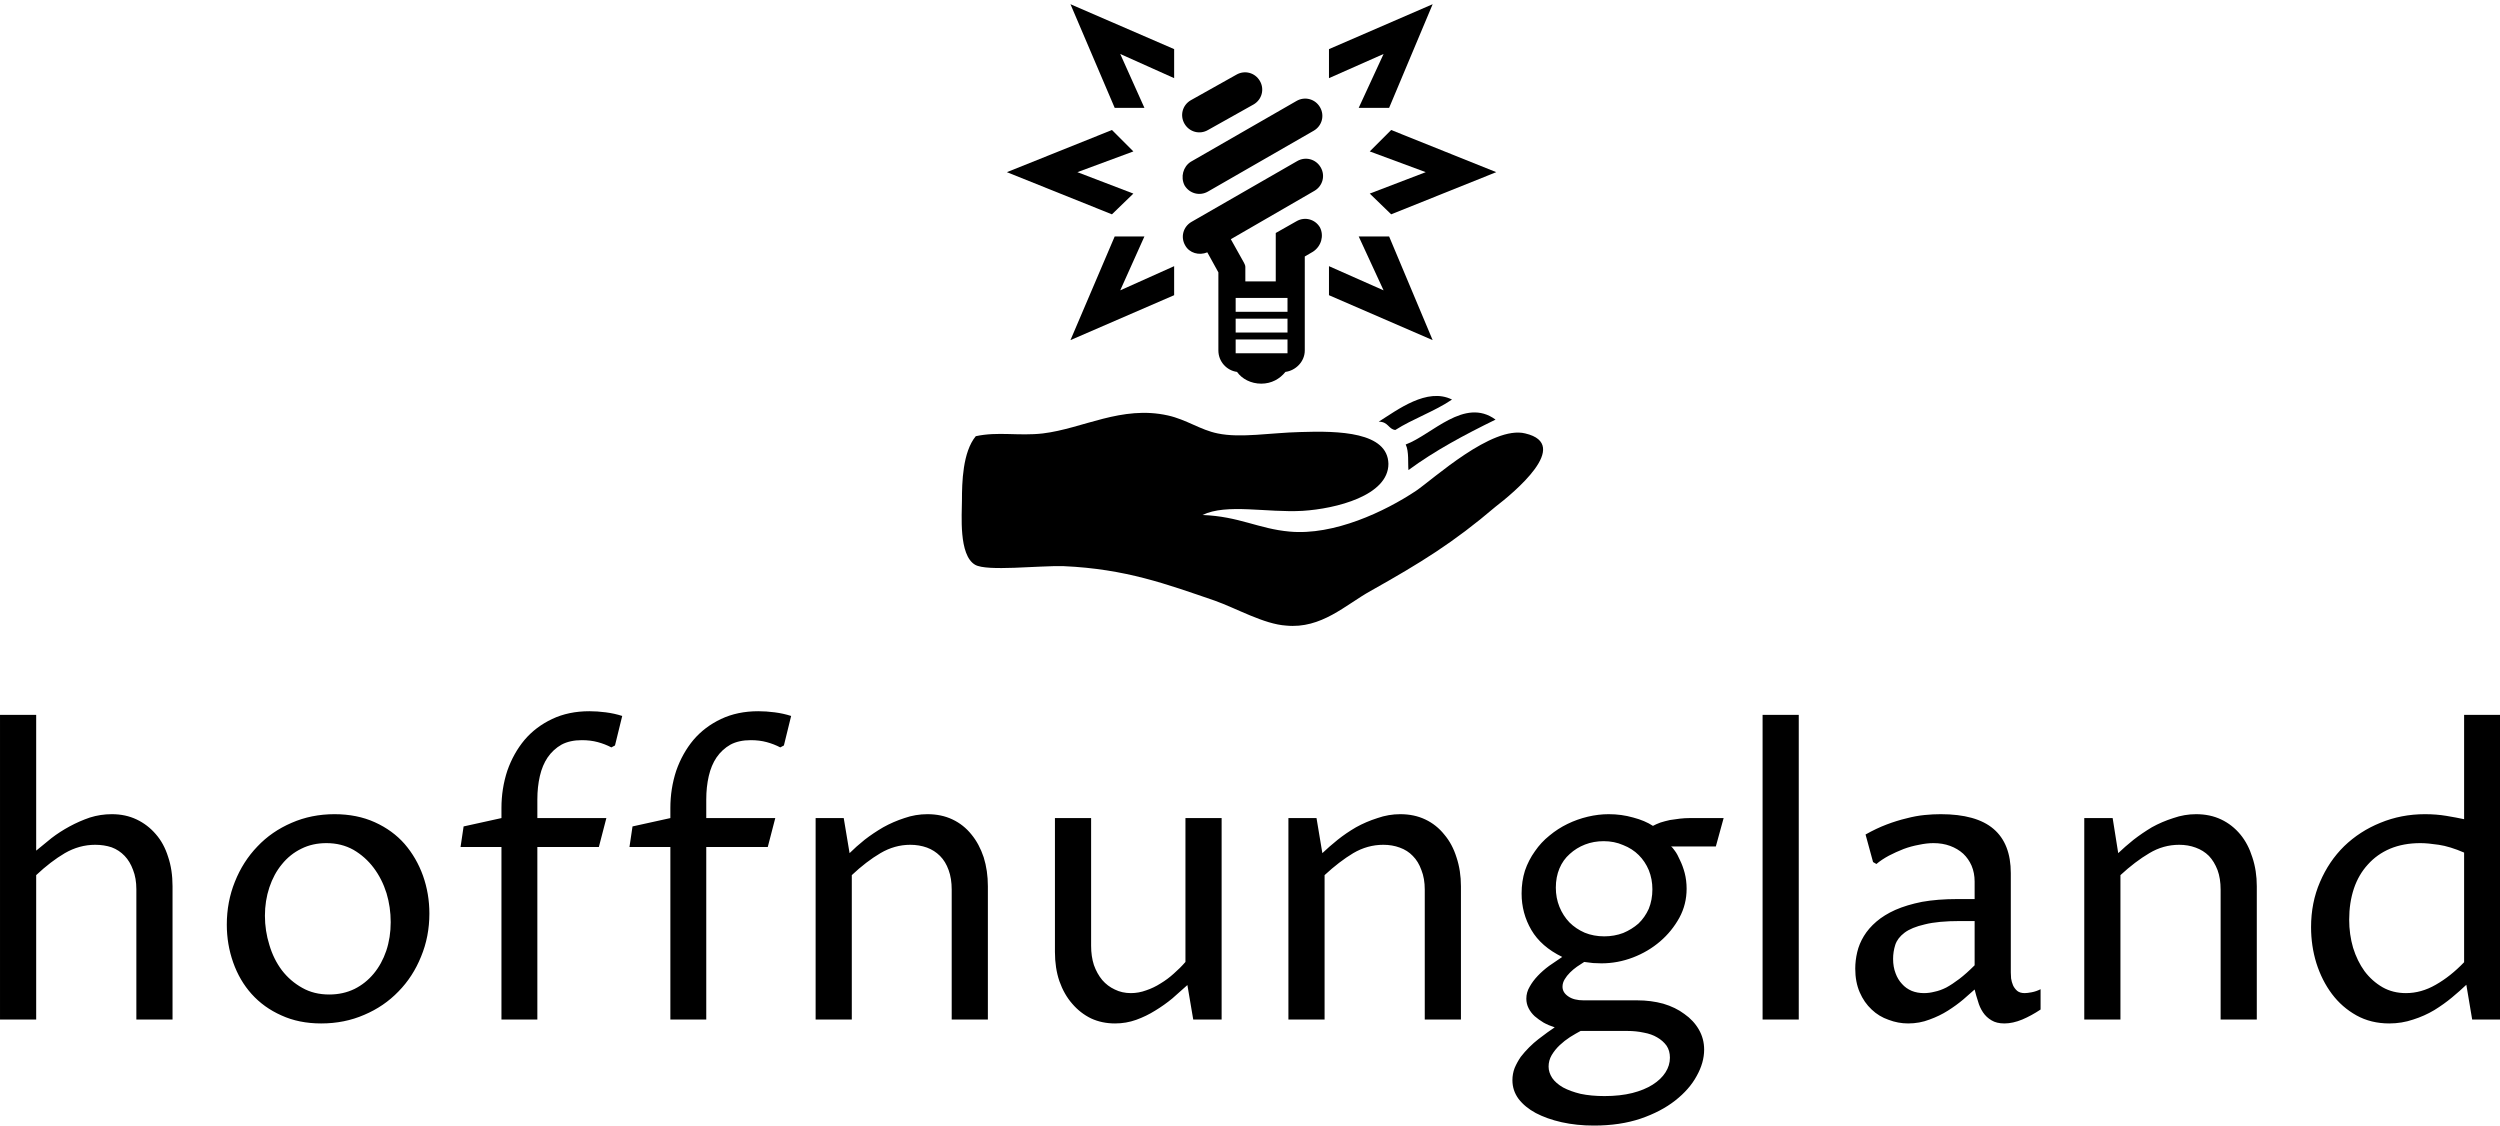 <svg data-v-423bf9ae="" xmlns="http://www.w3.org/2000/svg" viewBox="0 0 362.055 163" class="iconAbove"><!----><!----><!----><g data-v-423bf9ae="" id="245b1b6e-5413-43ee-a318-c8201639773d" fill="black" transform="matrix(4.03,0,0,4.03,-4.835,92.684)"><path d="M1.20 13.64L1.20 2.69L2.50 2.69L2.50 7.57L2.50 7.57Q2.75 7.36 3.05 7.12L3.05 7.12L3.05 7.12Q3.35 6.89 3.70 6.70L3.70 6.70L3.70 6.70Q4.05 6.51 4.43 6.38L4.43 6.38L4.43 6.38Q4.81 6.26 5.22 6.26L5.22 6.26L5.22 6.26Q5.71 6.26 6.11 6.45L6.11 6.45L6.11 6.45Q6.51 6.64 6.80 6.98L6.80 6.98L6.80 6.98Q7.09 7.31 7.24 7.79L7.24 7.79L7.24 7.79Q7.40 8.26 7.40 8.85L7.40 8.85L7.40 13.64L6.10 13.64L6.10 8.96L6.10 8.96Q6.10 8.56 5.98 8.26L5.98 8.26L5.98 8.26Q5.87 7.96 5.68 7.76L5.68 7.76L5.68 7.76Q5.48 7.55 5.21 7.45L5.21 7.45L5.21 7.45Q4.94 7.36 4.62 7.36L4.62 7.36L4.62 7.36Q4.05 7.36 3.53 7.66L3.53 7.66L3.53 7.66Q3.02 7.96 2.50 8.45L2.50 8.45L2.50 13.64L1.20 13.64ZM12.74 13.78L12.74 13.78L12.74 13.78Q11.94 13.78 11.31 13.49L11.31 13.49L11.31 13.49Q10.68 13.21 10.24 12.72L10.24 12.72L10.24 12.72Q9.81 12.24 9.58 11.59L9.58 11.59L9.58 11.59Q9.35 10.94 9.35 10.23L9.35 10.23L9.35 10.23Q9.35 9.41 9.64 8.69L9.64 8.69L9.64 8.69Q9.93 7.96 10.45 7.42L10.45 7.42L10.45 7.42Q10.96 6.88 11.68 6.57L11.68 6.57L11.68 6.57Q12.39 6.26 13.22 6.26L13.22 6.26L13.22 6.26Q14.03 6.26 14.67 6.55L14.67 6.55L14.67 6.55Q15.31 6.84 15.74 7.33L15.74 7.33L15.74 7.33Q16.17 7.83 16.40 8.47L16.40 8.47L16.40 8.47Q16.63 9.12 16.63 9.83L16.63 9.83L16.63 9.83Q16.63 10.66 16.33 11.38L16.33 11.38L16.33 11.38Q16.04 12.10 15.52 12.63L15.52 12.63L15.52 12.63Q15.00 13.17 14.29 13.47L14.29 13.47L14.29 13.47Q13.58 13.78 12.74 13.78ZM13.03 12.74L13.03 12.74L13.03 12.74Q13.53 12.74 13.94 12.54L13.94 12.54L13.94 12.54Q14.34 12.34 14.63 11.99L14.63 11.99L14.63 11.99Q14.92 11.64 15.08 11.17L15.08 11.17L15.08 11.17Q15.24 10.69 15.24 10.14L15.24 10.14L15.24 10.14Q15.24 9.60 15.09 9.10L15.09 9.10L15.09 9.10Q14.93 8.59 14.63 8.19L14.63 8.19L14.63 8.19Q14.33 7.79 13.90 7.54L13.90 7.54L13.90 7.54Q13.47 7.30 12.93 7.30L12.93 7.30L12.93 7.30Q12.43 7.30 12.03 7.50L12.03 7.50L12.03 7.50Q11.62 7.70 11.33 8.06L11.33 8.06L11.33 8.06Q11.04 8.41 10.88 8.89L10.88 8.89L10.88 8.89Q10.72 9.37 10.72 9.91L10.72 9.91L10.72 9.91Q10.72 10.45 10.88 10.96L10.88 10.96L10.88 10.96Q11.03 11.47 11.33 11.87L11.33 11.87L11.33 11.87Q11.63 12.26 12.06 12.50L12.06 12.50L12.06 12.50Q12.48 12.74 13.03 12.74ZM19.22 13.64L19.22 7.44L17.75 7.44L17.86 6.70L19.22 6.40L19.22 6.04L19.22 6.04Q19.22 5.34 19.43 4.70L19.43 4.70L19.43 4.70Q19.65 4.07 20.05 3.59L20.05 3.59L20.05 3.59Q20.45 3.12 21.04 2.84L21.04 2.84L21.04 2.84Q21.63 2.56 22.38 2.56L22.38 2.56L22.38 2.56Q22.66 2.56 22.97 2.60L22.97 2.60L22.97 2.60Q23.28 2.64 23.56 2.73L23.56 2.73L23.30 3.79L23.17 3.86L23.17 3.86Q22.94 3.74 22.68 3.67L22.68 3.67L22.68 3.67Q22.42 3.60 22.11 3.60L22.11 3.60L22.11 3.60Q21.68 3.60 21.38 3.76L21.38 3.76L21.38 3.76Q21.08 3.93 20.88 4.22L20.88 4.22L20.88 4.22Q20.69 4.50 20.60 4.89L20.60 4.89L20.60 4.89Q20.51 5.28 20.51 5.73L20.51 5.73L20.51 6.40L22.99 6.40L22.72 7.44L20.51 7.44L20.51 13.64L19.22 13.64ZM25.29 13.64L25.29 7.44L23.82 7.44L23.93 6.70L25.29 6.40L25.29 6.04L25.29 6.04Q25.29 5.34 25.50 4.70L25.50 4.70L25.50 4.70Q25.72 4.07 26.12 3.59L26.12 3.59L26.12 3.59Q26.52 3.12 27.11 2.84L27.11 2.84L27.11 2.84Q27.70 2.56 28.45 2.56L28.45 2.56L28.45 2.56Q28.73 2.56 29.04 2.60L29.04 2.60L29.04 2.60Q29.35 2.64 29.63 2.73L29.63 2.73L29.37 3.79L29.24 3.86L29.24 3.86Q29.01 3.74 28.75 3.67L28.75 3.67L28.75 3.67Q28.49 3.60 28.18 3.60L28.18 3.60L28.18 3.60Q27.75 3.60 27.45 3.76L27.45 3.76L27.45 3.76Q27.15 3.93 26.95 4.22L26.95 4.22L26.95 4.22Q26.76 4.50 26.67 4.89L26.67 4.89L26.67 4.89Q26.58 5.28 26.58 5.73L26.58 5.73L26.58 6.40L29.06 6.40L28.79 7.44L26.58 7.44L26.58 13.64L25.29 13.64ZM30.51 13.64L30.51 6.40L31.52 6.40L31.73 7.66L31.73 7.66Q31.96 7.43 32.27 7.18L32.27 7.18L32.27 7.18Q32.58 6.94 32.94 6.73L32.94 6.73L32.94 6.73Q33.30 6.53 33.70 6.40L33.70 6.40L33.70 6.40Q34.10 6.26 34.53 6.26L34.53 6.26L34.53 6.26Q35.03 6.26 35.43 6.45L35.43 6.45L35.43 6.45Q35.83 6.64 36.11 6.99L36.11 6.99L36.11 6.99Q36.39 7.33 36.55 7.81L36.55 7.81L36.55 7.81Q36.70 8.29 36.70 8.85L36.70 8.85L36.70 13.64L35.40 13.64L35.40 8.97L35.40 8.97Q35.40 8.57 35.29 8.27L35.29 8.27L35.29 8.27Q35.18 7.96 34.98 7.76L34.98 7.76L34.98 7.76Q34.78 7.56 34.51 7.46L34.51 7.46L34.51 7.46Q34.23 7.36 33.91 7.36L33.91 7.36L33.91 7.36Q33.35 7.36 32.84 7.66L32.84 7.66L32.84 7.66Q32.33 7.96 31.81 8.45L31.81 8.45L31.81 13.64L30.51 13.64ZM39.11 11.21L39.11 6.40L40.41 6.40L40.41 10.99L40.41 10.99Q40.41 11.37 40.51 11.68L40.51 11.68L40.51 11.68Q40.62 11.99 40.81 12.22L40.81 12.22L40.81 12.22Q41.00 12.44 41.26 12.56L41.26 12.56L41.26 12.56Q41.52 12.69 41.84 12.69L41.84 12.69L41.84 12.69Q42.12 12.69 42.39 12.59L42.39 12.59L42.39 12.59Q42.66 12.50 42.91 12.34L42.91 12.34L42.91 12.34Q43.16 12.19 43.38 11.99L43.38 11.99L43.38 11.99Q43.61 11.79 43.80 11.57L43.80 11.57L43.80 6.40L45.10 6.40L45.10 13.64L44.08 13.64L43.87 12.40L43.87 12.40Q43.61 12.63 43.33 12.88L43.33 12.88L43.33 12.88Q43.04 13.12 42.71 13.32L42.71 13.32L42.71 13.32Q42.39 13.52 42.03 13.65L42.03 13.65L42.03 13.65Q41.67 13.78 41.27 13.78L41.27 13.78L41.27 13.78Q40.80 13.78 40.41 13.60L40.41 13.60L40.41 13.60Q40.02 13.41 39.73 13.07L39.73 13.07L39.73 13.07Q39.44 12.74 39.27 12.26L39.27 12.26L39.27 12.26Q39.11 11.79 39.11 11.21L39.11 11.21ZM47.50 13.64L47.50 6.40L48.51 6.40L48.72 7.66L48.72 7.66Q48.96 7.43 49.27 7.18L49.27 7.18L49.27 7.18Q49.57 6.94 49.93 6.73L49.93 6.73L49.93 6.73Q50.29 6.53 50.70 6.40L50.70 6.40L50.70 6.40Q51.10 6.26 51.52 6.26L51.52 6.26L51.52 6.26Q52.02 6.26 52.42 6.45L52.42 6.45L52.42 6.45Q52.82 6.64 53.10 6.99L53.10 6.99L53.10 6.99Q53.39 7.33 53.54 7.81L53.54 7.81L53.54 7.81Q53.70 8.29 53.70 8.85L53.70 8.85L53.70 13.64L52.40 13.64L52.40 8.97L52.40 8.97Q52.40 8.57 52.28 8.27L52.28 8.27L52.28 8.27Q52.17 7.96 51.97 7.76L51.97 7.76L51.97 7.76Q51.78 7.56 51.50 7.46L51.50 7.46L51.50 7.46Q51.23 7.36 50.91 7.36L50.91 7.36L50.91 7.36Q50.34 7.36 49.83 7.66L49.83 7.66L49.83 7.66Q49.33 7.96 48.80 8.45L48.80 8.45L48.80 13.64L47.50 13.64ZM59.69 14.05L58.00 14.05L58.00 14.05Q57.83 14.14 57.62 14.27L57.62 14.27L57.62 14.27Q57.42 14.40 57.25 14.56L57.25 14.56L57.25 14.56Q57.08 14.72 56.96 14.92L56.96 14.92L56.96 14.92Q56.85 15.11 56.85 15.33L56.85 15.33L56.85 15.33Q56.85 15.54 56.98 15.74L56.98 15.74L56.98 15.74Q57.11 15.93 57.37 16.08L57.37 16.08L57.37 16.08Q57.63 16.22 58.00 16.31L58.00 16.31L58.00 16.31Q58.38 16.39 58.86 16.39L58.86 16.39L58.86 16.39Q59.42 16.39 59.86 16.28L59.86 16.28L59.86 16.28Q60.29 16.17 60.59 15.98L60.59 15.98L60.59 15.98Q60.89 15.79 61.05 15.54L61.05 15.54L61.05 15.54Q61.21 15.29 61.21 15.01L61.21 15.01L61.21 15.01Q61.21 14.76 61.09 14.58L61.09 14.58L61.09 14.58Q60.96 14.40 60.75 14.28L60.75 14.28L60.75 14.28Q60.55 14.16 60.27 14.11L60.27 14.11L60.27 14.11Q59.99 14.05 59.69 14.05L59.69 14.05ZM57.07 13.92L57.07 13.92L57.07 13.92Q56.85 13.85 56.67 13.75L56.67 13.75L56.67 13.75Q56.49 13.64 56.35 13.52L56.35 13.52L56.35 13.52Q56.21 13.39 56.13 13.23L56.13 13.23L56.13 13.23Q56.05 13.07 56.05 12.89L56.05 12.89L56.05 12.89Q56.05 12.66 56.17 12.46L56.17 12.46L56.17 12.46Q56.28 12.26 56.46 12.07L56.46 12.07L56.46 12.07Q56.64 11.88 56.87 11.71L56.87 11.71L56.87 11.71Q57.10 11.55 57.34 11.39L57.34 11.39L57.34 11.39Q56.58 11.02 56.23 10.42L56.23 10.42L56.23 10.42Q55.88 9.82 55.88 9.11L55.88 9.11L55.88 9.11Q55.88 8.67 56.00 8.29L56.00 8.29L56.00 8.29Q56.13 7.91 56.36 7.59L56.36 7.59L56.36 7.59Q56.58 7.27 56.88 7.03L56.88 7.03L56.88 7.03Q57.18 6.78 57.53 6.61L57.53 6.61L57.53 6.61Q57.88 6.44 58.26 6.35L58.26 6.35L58.26 6.35Q58.64 6.26 59.01 6.26L59.01 6.26L59.01 6.26Q59.47 6.26 59.89 6.38L59.89 6.38L59.89 6.38Q60.31 6.49 60.60 6.68L60.60 6.68L60.60 6.68Q60.71 6.62 60.87 6.56L60.87 6.56L60.87 6.56Q61.03 6.51 61.21 6.47L61.21 6.47L61.21 6.47Q61.39 6.44 61.57 6.42L61.57 6.42L61.57 6.42Q61.75 6.40 61.91 6.40L61.91 6.40L63.14 6.40L62.86 7.42L61.25 7.42L61.25 7.42Q61.30 7.45 61.39 7.58L61.39 7.58L61.39 7.58Q61.48 7.70 61.57 7.91L61.57 7.91L61.57 7.91Q61.67 8.11 61.74 8.37L61.74 8.37L61.74 8.37Q61.81 8.64 61.81 8.94L61.81 8.94L61.81 8.94Q61.81 9.50 61.55 9.98L61.55 9.98L61.55 9.98Q61.28 10.47 60.86 10.83L60.86 10.83L60.86 10.83Q60.43 11.20 59.88 11.41L59.88 11.41L59.88 11.41Q59.33 11.62 58.75 11.62L58.75 11.62L58.75 11.62Q58.60 11.62 58.45 11.61L58.45 11.61L58.45 11.61Q58.30 11.59 58.13 11.57L58.13 11.57L58.13 11.57Q58.01 11.65 57.87 11.74L57.87 11.74L57.87 11.74Q57.73 11.84 57.62 11.95L57.62 11.95L57.62 11.95Q57.50 12.07 57.43 12.19L57.43 12.19L57.43 12.19Q57.35 12.32 57.35 12.46L57.35 12.46L57.35 12.46Q57.35 12.67 57.56 12.81L57.56 12.81L57.56 12.81Q57.76 12.95 58.11 12.95L58.11 12.95L60.04 12.95L60.04 12.95Q60.53 12.95 60.97 13.07L60.97 13.07L60.97 13.07Q61.41 13.20 61.73 13.44L61.73 13.44L61.73 13.44Q62.06 13.67 62.25 14L62.25 14L62.25 14Q62.44 14.33 62.44 14.72L62.44 14.72L62.44 14.72Q62.44 15.19 62.17 15.67L62.17 15.67L62.17 15.67Q61.91 16.15 61.40 16.55L61.40 16.55L61.40 16.55Q60.89 16.95 60.16 17.20L60.16 17.20L60.16 17.20Q59.42 17.45 58.48 17.45L58.48 17.45L58.48 17.45Q57.86 17.45 57.32 17.33L57.32 17.33L57.32 17.33Q56.79 17.21 56.39 17.00L56.39 17.00L56.39 17.00Q56 16.79 55.77 16.49L55.77 16.49L55.77 16.49Q55.55 16.19 55.55 15.82L55.55 15.82L55.55 15.82Q55.55 15.59 55.63 15.38L55.63 15.38L55.63 15.38Q55.72 15.17 55.85 14.98L55.85 14.98L55.85 14.98Q55.99 14.80 56.15 14.64L56.15 14.64L56.15 14.64Q56.32 14.47 56.49 14.34L56.49 14.34L56.49 14.34Q56.66 14.21 56.81 14.10L56.81 14.10L56.81 14.10Q56.96 13.99 57.07 13.92ZM57.11 8.90L57.11 8.90L57.11 8.90Q57.11 9.27 57.24 9.59L57.24 9.59L57.24 9.59Q57.37 9.91 57.60 10.15L57.60 10.15L57.60 10.15Q57.83 10.38 58.15 10.52L58.15 10.52L58.15 10.52Q58.47 10.65 58.85 10.65L58.85 10.65L58.85 10.65Q59.21 10.65 59.53 10.53L59.53 10.53L59.53 10.53Q59.84 10.40 60.08 10.19L60.08 10.19L60.08 10.19Q60.31 9.97 60.45 9.66L60.45 9.66L60.45 9.66Q60.58 9.34 60.58 8.96L60.58 8.96L60.58 8.96Q60.58 8.59 60.45 8.27L60.45 8.27L60.45 8.27Q60.32 7.96 60.09 7.73L60.09 7.73L60.09 7.73Q59.86 7.50 59.53 7.37L59.53 7.37L59.53 7.37Q59.21 7.23 58.83 7.23L58.83 7.23L58.83 7.23Q58.47 7.23 58.16 7.35L58.16 7.35L58.16 7.35Q57.85 7.47 57.61 7.69L57.61 7.69L57.61 7.69Q57.37 7.90 57.24 8.21L57.24 8.21L57.24 8.21Q57.11 8.52 57.11 8.90ZM64.54 13.64L64.54 2.69L65.84 2.69L65.84 13.64L64.54 13.64ZM72.16 12.56L72.16 12.56L72.16 12.56Q71.99 12.71 71.75 12.92L71.75 12.92L71.75 12.92Q71.50 13.13 71.20 13.32L71.20 13.32L71.20 13.32Q70.90 13.51 70.54 13.64L70.54 13.64L70.54 13.64Q70.18 13.78 69.77 13.78L69.77 13.78L69.77 13.78Q69.41 13.78 69.07 13.65L69.07 13.65L69.07 13.65Q68.72 13.53 68.46 13.28L68.46 13.28L68.46 13.28Q68.19 13.03 68.03 12.66L68.03 12.66L68.03 12.66Q67.87 12.29 67.87 11.81L67.87 11.81L67.87 11.81Q67.87 11.52 67.94 11.22L67.94 11.22L67.94 11.22Q68.01 10.92 68.18 10.64L68.18 10.64L68.18 10.64Q68.35 10.36 68.63 10.12L68.63 10.12L68.63 10.12Q68.91 9.88 69.31 9.70L69.31 9.70L69.31 9.70Q69.72 9.52 70.27 9.41L70.27 9.41L70.27 9.41Q70.83 9.31 71.54 9.31L71.54 9.31L72.16 9.31L72.16 8.68L72.16 8.68Q72.16 8.37 72.05 8.11L72.05 8.11L72.05 8.11Q71.94 7.86 71.75 7.68L71.75 7.68L71.75 7.68Q71.55 7.50 71.28 7.40L71.28 7.40L71.28 7.40Q71.01 7.30 70.68 7.30L70.68 7.30L70.68 7.30Q70.44 7.30 70.16 7.36L70.16 7.36L70.16 7.36Q69.88 7.41 69.61 7.51L69.61 7.51L69.61 7.51Q69.33 7.62 69.08 7.75L69.08 7.75L69.08 7.75Q68.82 7.89 68.63 8.05L68.63 8.05L68.51 7.98L68.24 6.99L68.24 6.99Q68.63 6.77 69.00 6.63L69.00 6.63L69.00 6.63Q69.37 6.49 69.71 6.41L69.71 6.41L69.71 6.41Q70.05 6.32 70.36 6.29L70.36 6.29L70.36 6.29Q70.66 6.26 70.94 6.26L70.94 6.26L70.94 6.26Q72.22 6.26 72.84 6.79L72.84 6.79L72.84 6.79Q73.46 7.32 73.46 8.38L73.46 8.38L73.46 11.95L73.46 11.95Q73.46 12.04 73.47 12.16L73.47 12.16L73.47 12.16Q73.49 12.29 73.54 12.41L73.54 12.41L73.54 12.41Q73.59 12.52 73.69 12.61L73.69 12.61L73.69 12.61Q73.79 12.69 73.96 12.69L73.96 12.69L73.96 12.69Q74.05 12.69 74.21 12.66L74.21 12.66L74.21 12.66Q74.37 12.63 74.53 12.55L74.53 12.55L74.53 13.28L74.53 13.28Q74.20 13.50 73.87 13.64L73.87 13.64L73.87 13.64Q73.53 13.78 73.23 13.78L73.23 13.78L73.23 13.78Q72.95 13.78 72.77 13.67L72.77 13.67L72.77 13.67Q72.58 13.56 72.46 13.38L72.46 13.38L72.46 13.38Q72.34 13.20 72.28 12.98L72.28 12.98L72.28 12.98Q72.21 12.77 72.16 12.56ZM72.16 11.69L72.16 10.10L71.64 10.10L71.64 10.10Q70.84 10.10 70.37 10.22L70.37 10.22L70.37 10.22Q69.89 10.33 69.64 10.52L69.64 10.52L69.64 10.52Q69.39 10.71 69.31 10.95L69.31 10.95L69.31 10.95Q69.23 11.20 69.23 11.46L69.23 11.46L69.23 11.46Q69.23 11.75 69.32 11.98L69.32 11.98L69.32 11.98Q69.40 12.20 69.55 12.36L69.55 12.36L69.55 12.36Q69.69 12.52 69.90 12.61L69.90 12.61L69.90 12.61Q70.10 12.69 70.34 12.69L70.34 12.69L70.34 12.69Q70.53 12.69 70.72 12.64L70.72 12.64L70.72 12.64Q70.92 12.60 71.14 12.49L71.14 12.49L71.14 12.49Q71.36 12.37 71.61 12.18L71.61 12.18L71.61 12.18Q71.86 11.99 72.16 11.69L72.16 11.69ZM76.10 13.64L76.10 6.40L77.12 6.40L77.32 7.66L77.32 7.66Q77.56 7.43 77.87 7.18L77.87 7.18L77.87 7.18Q78.18 6.94 78.53 6.73L78.53 6.73L78.53 6.73Q78.89 6.53 79.30 6.40L79.30 6.40L79.30 6.40Q79.70 6.26 80.12 6.26L80.12 6.26L80.12 6.26Q80.62 6.26 81.02 6.45L81.02 6.45L81.02 6.45Q81.42 6.64 81.71 6.99L81.71 6.99L81.71 6.99Q81.99 7.33 82.14 7.81L82.14 7.81L82.14 7.81Q82.30 8.29 82.30 8.85L82.30 8.85L82.30 13.64L81.00 13.64L81.00 8.97L81.00 8.97Q81.00 8.57 80.89 8.27L80.89 8.27L80.89 8.27Q80.77 7.96 80.58 7.76L80.58 7.76L80.58 7.76Q80.38 7.56 80.10 7.46L80.10 7.46L80.10 7.46Q79.83 7.36 79.51 7.36L79.51 7.36L79.51 7.36Q78.94 7.36 78.44 7.66L78.44 7.66L78.44 7.66Q77.93 7.96 77.40 8.45L77.40 8.45L77.40 13.64L76.10 13.64ZM89.75 11.58L89.75 7.64L89.75 7.64Q89.24 7.42 88.84 7.36L88.84 7.36L88.84 7.36Q88.44 7.30 88.18 7.30L88.18 7.30L88.18 7.30Q87.57 7.30 87.09 7.50L87.09 7.50L87.09 7.50Q86.62 7.70 86.29 8.07L86.29 8.07L86.29 8.07Q85.96 8.43 85.79 8.93L85.79 8.93L85.79 8.93Q85.62 9.44 85.62 10.05L85.62 10.05L85.62 10.05Q85.62 10.58 85.76 11.06L85.76 11.06L85.76 11.06Q85.91 11.54 86.17 11.90L86.17 11.90L86.17 11.90Q86.44 12.26 86.82 12.48L86.82 12.48L86.82 12.48Q87.19 12.69 87.66 12.69L87.66 12.69L87.66 12.69Q88.21 12.69 88.73 12.39L88.73 12.39L88.73 12.39Q89.26 12.09 89.75 11.58L89.75 11.58ZM89.75 6.44L89.75 2.69L91.05 2.69L91.05 13.64L90.04 13.64L89.83 12.39L89.83 12.39Q89.60 12.61 89.31 12.85L89.31 12.85L89.31 12.85Q89.02 13.09 88.68 13.30L88.68 13.30L88.68 13.30Q88.33 13.51 87.92 13.64L87.92 13.64L87.92 13.64Q87.51 13.78 87.06 13.78L87.06 13.78L87.06 13.78Q86.40 13.78 85.88 13.49L85.88 13.49L85.88 13.49Q85.36 13.20 85.00 12.72L85.00 12.72L85.00 12.72Q84.64 12.24 84.44 11.61L84.44 11.61L84.44 11.61Q84.25 10.99 84.25 10.32L84.25 10.32L84.25 10.32Q84.25 9.44 84.57 8.70L84.57 8.70L84.57 8.70Q84.89 7.95 85.44 7.41L85.44 7.41L85.44 7.41Q86.00 6.87 86.74 6.57L86.74 6.57L86.74 6.57Q87.49 6.26 88.34 6.26L88.34 6.26L88.34 6.26Q88.75 6.26 89.11 6.32L89.11 6.32L89.11 6.32Q89.47 6.38 89.75 6.44L89.75 6.44Z"></path></g><!----><g data-v-423bf9ae="" id="d0952b7f-b8b2-4206-90c3-58a052f6c95a" transform="matrix(1.001,0,0,1.001,382.054,-254.146)" stroke="none" fill="black"><path d="M-165.3 314.6c-4.5-3.3-9.2 2.2-13 3.6.5 1 .3 2.8.4 3.7 3.8-2.8 8.1-5.1 12.6-7.3zM-179.8 316.1c2.5-1.6 5.7-2.7 8.2-4.4-3.6-1.8-7.9 1.5-10.6 3.2 1.4 0 1.4 1.1 2.4 1.2zM-217.7 281.9l-8.1-3.1 8.1-3-3.1-3.1-15.2 6.1 15.2 6.1zM-216.1 269.5l-3.5-7.8 7.8 3.5V261l-15-6.5 6.4 15zM-211.8 292.4l-7.8 3.5 3.5-7.8h-4.3l-6.4 15 15-6.5z"></path><g><path d="M-183.5 275.8l8.1 3-8.1 3.1 3.1 3 15.2-6.1-15.2-6.1zM-185.1 288.1l3.6 7.8-7.9-3.5v4.2l15 6.5-6.3-15zM-189.4 265.2l7.9-3.5-3.6 7.8h4.4l6.3-15-15 6.5z"></path></g><path d="M-161 316.6c-4.8-1.2-13.3 6.6-15.8 8.3-4.5 3-11.9 6.5-18.3 5.9-4.5-.4-7.3-2.2-12.6-2.4 3.5-1.7 9.3-.3 14.5-.6 4.8-.3 12.4-2.2 12.4-6.8-.1-4.6-7.1-4.8-12.8-4.6-4.2.1-8.6.9-11.9.2-2.5-.5-4.5-2-7.2-2.6-6.7-1.5-12.3 1.9-18.1 2.6-3.5.4-6.5-.3-9.7.4-1.9 2.3-2 6.7-2 9.3 0 2-.5 7.9 1.9 9.3 1.7 1 9.2.1 12.8.2 9 .4 14.9 2.6 21.9 5 3.1 1.1 7.1 3.4 10.3 3.6 5.1.5 8.6-3 12.2-5 7.3-4.1 12-7 18.1-12.2 2.6-2 11.1-9 4.3-10.6zM-206.9 272.7l6.6-3.7c1.2-.7 1.6-2.2.9-3.4-.7-1.2-2.2-1.6-3.4-.9l-6.6 3.7c-1.2.7-1.6 2.2-.9 3.4.7 1.2 2.2 1.6 3.4.9zm-3.4 8c.7 1.2 2.2 1.6 3.4.9l15.3-8.8c1.2-.7 1.6-2.2.9-3.4-.7-1.2-2.2-1.6-3.4-.9l-15.3 8.8c-1.1.7-1.5 2.2-.9 3.4zm19.6 6.1c-.7-1.2-2.2-1.6-3.4-.9l-3 1.7v7h-4.4V292.9v-.4c0-.2-.1-.4-.2-.6l-1.9-3.4 12.1-7c1.2-.7 1.6-2.2.9-3.4s-2.2-1.6-3.4-.9l-15.3 8.8c-1.2.7-1.6 2.2-.9 3.4.6 1.1 2 1.5 3.2 1l1.6 2.9v11.3c0 1.6 1.2 2.9 2.7 3.1.7 1 2 1.7 3.5 1.7s2.7-.7 3.5-1.7c1.5-.2 2.8-1.5 2.8-3.1V291l1.2-.7c1.2-.8 1.6-2.3 1-3.5zm-4.7 18.2h-7.5v-2h7.5v2zm0-3h-7.5v-2h7.5v2zm0-3h-7.5v-2h7.5v2z"></path></g><!----></svg>